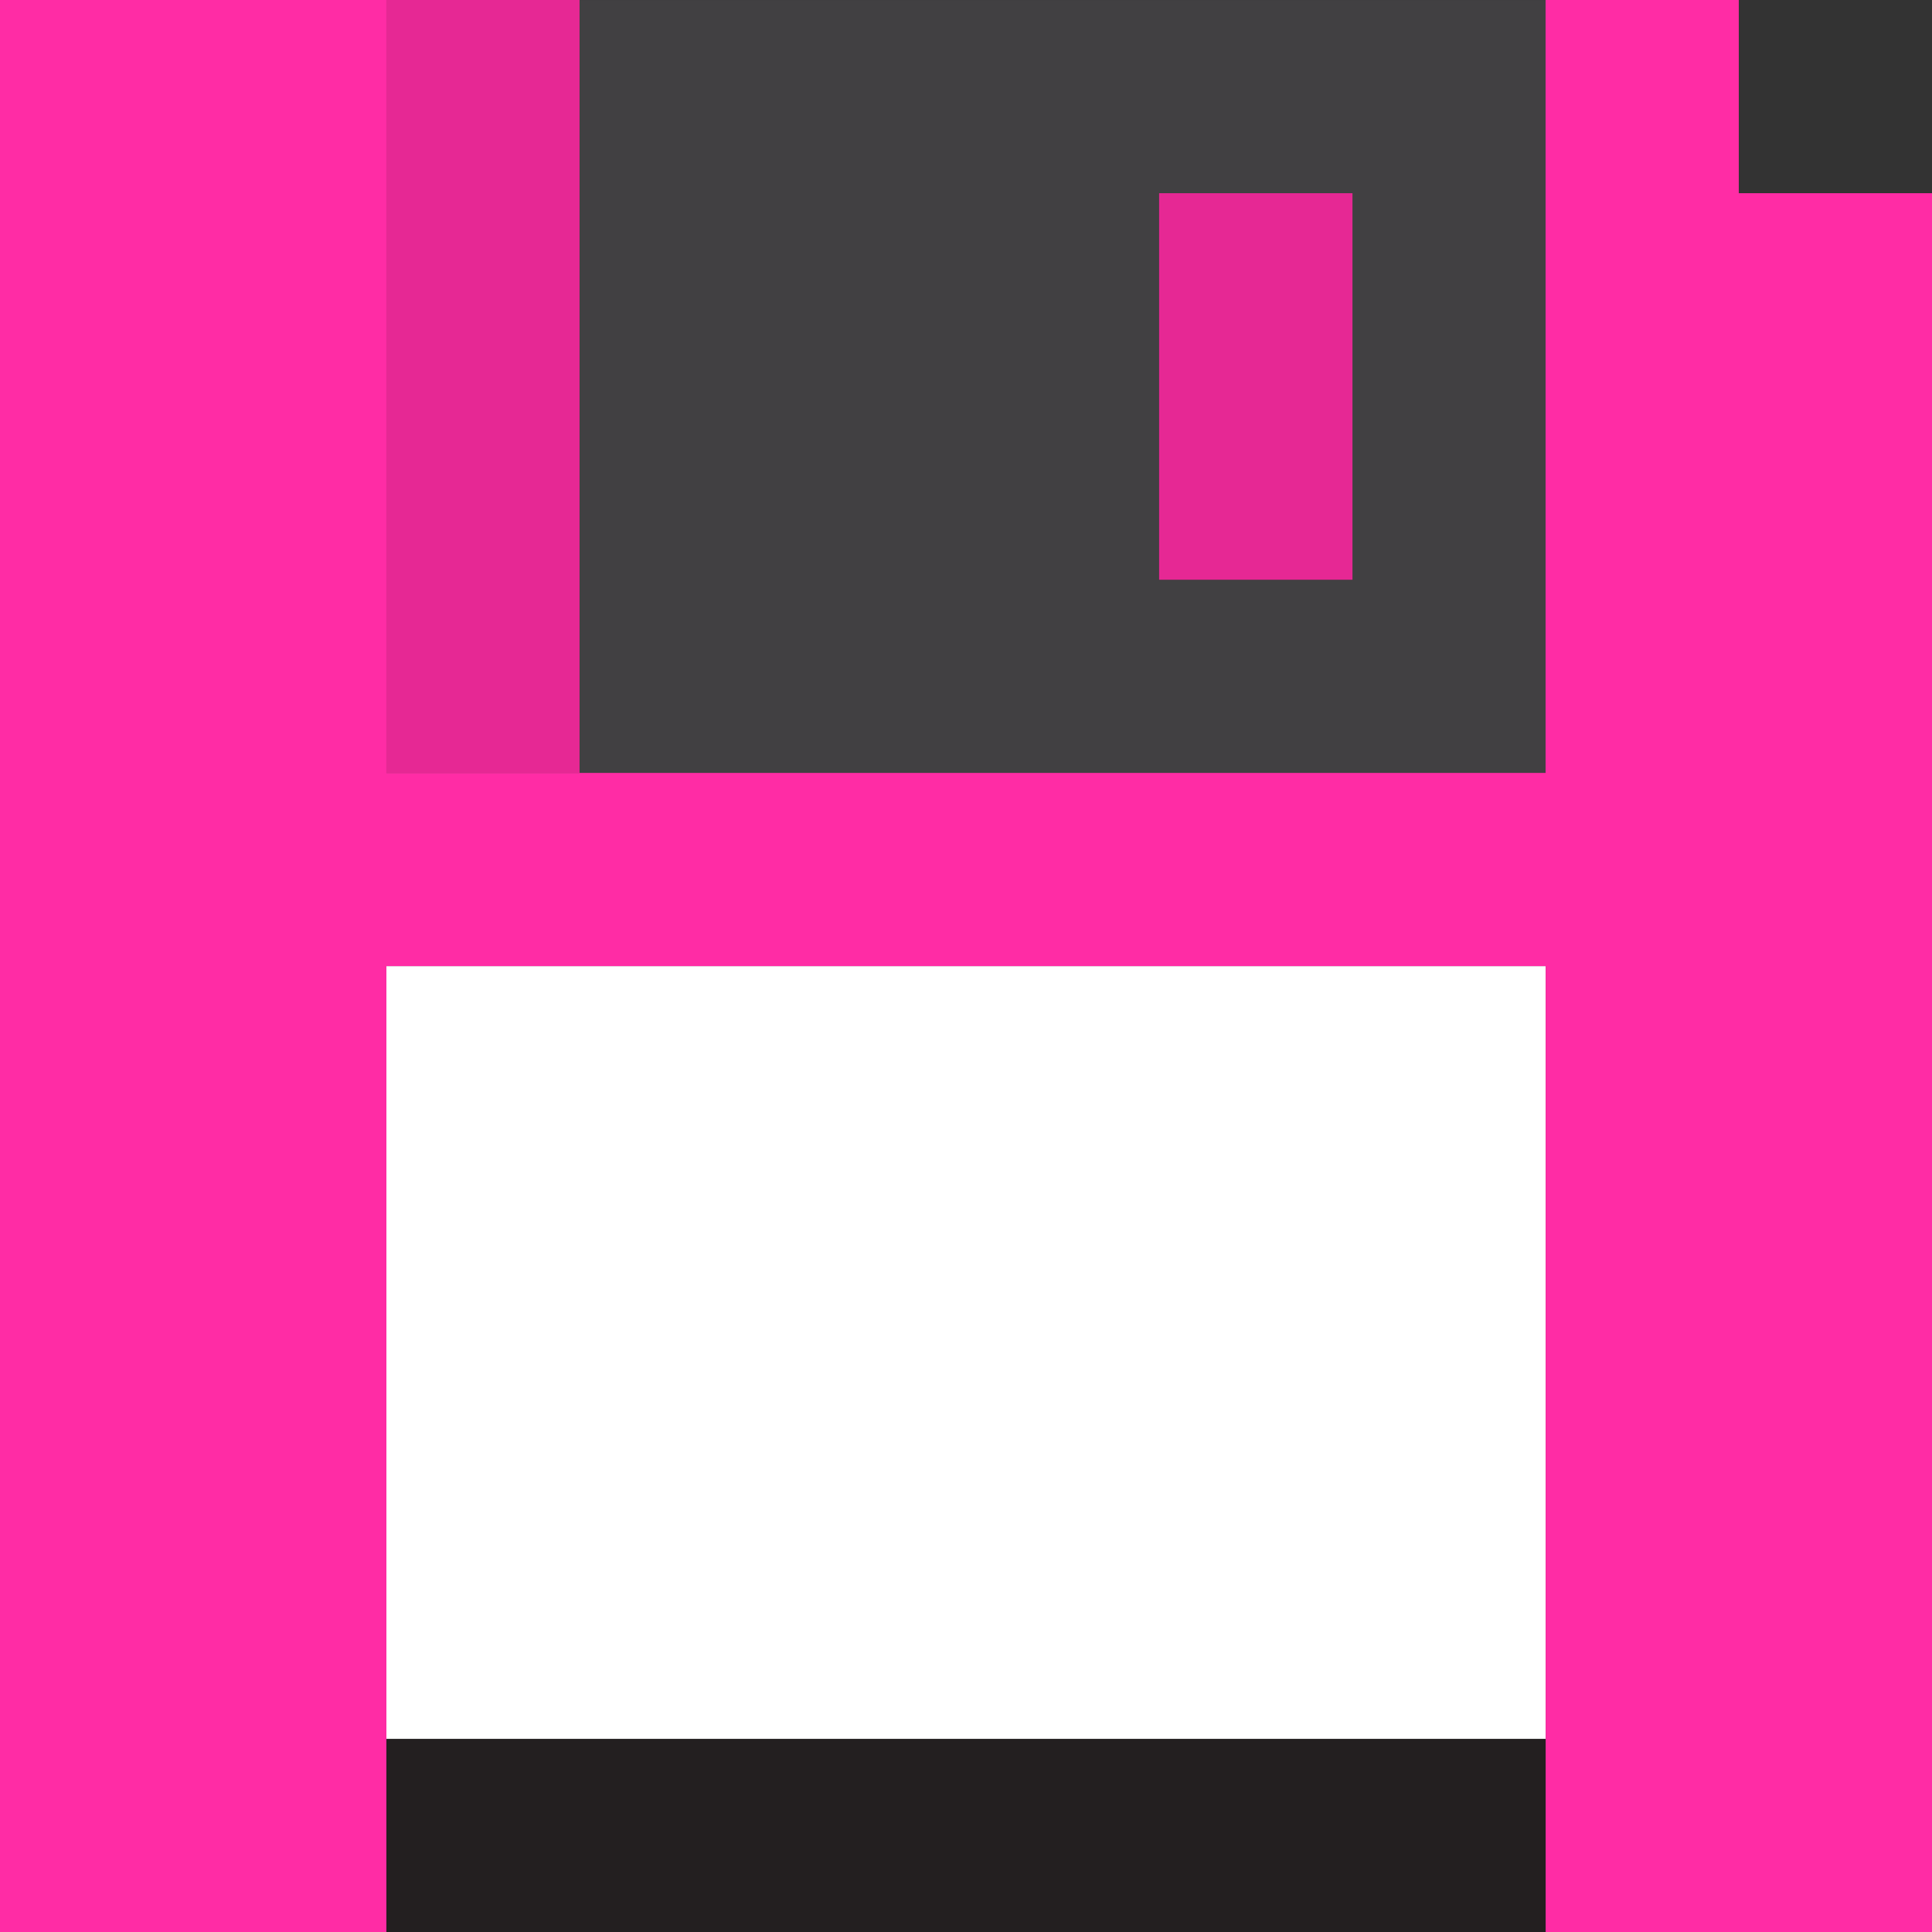 <svg xmlns="http://www.w3.org/2000/svg" width="220" height="220.005" viewBox="0 0 220 220.005">
  <rect x="0" y="0" width="220" height="220.005" fill="#333333" stroke="none"/>
  <g id="Group_345" data-name="Group 345" transform="translate(752 -2170.995)">
    <g id="Group_339" data-name="Group 339" transform="translate(776.531 166.516)">
      <path id="path100" d="M3890-3949.795h-22.02v-44.018H3890Zm-88.014,22H3912v-88.013h-110.01Z" transform="translate(-5264.523 6020.291)" fill="#414042"/>
      <path id="path102" d="M3702.991-3102.715H3835v-22h-132.01Z" transform="translate(-5187.526 5327.196)" fill="#231f20"/>
      <path id="path104" d="M3702.991-3432.72H3835v-87.991h-132.01Z" transform="translate(-5187.526 5635.204)" fill="#fff"/>
      <path id="path106" d="M4098.99-3872.793h22.021v-44.018H4098.99Z" transform="translate(-5495.533 5943.29)" fill="#e62894"/>
      <path id="path108" d="M3702.991-3927.8h22v-88.013h-22Z" transform="translate(-5187.526 6020.291)" fill="#e62894"/>
      <g id="g110" transform="translate(-1528.531 2004.479)">
        <path id="path112" d="M-693.1-77V-99h-22v88.013H-847.1V-99h-44V121h44V11.011h132.009V121h44V-77Z" transform="translate(891.098 99)" fill="#ff2ca5"/>
      </g>
    </g>
    <rect id="Rectangle_290" data-name="Rectangle 290" width="220" height="220" transform="translate(-752 2171)" fill="none"/>
  </g>
</svg>
